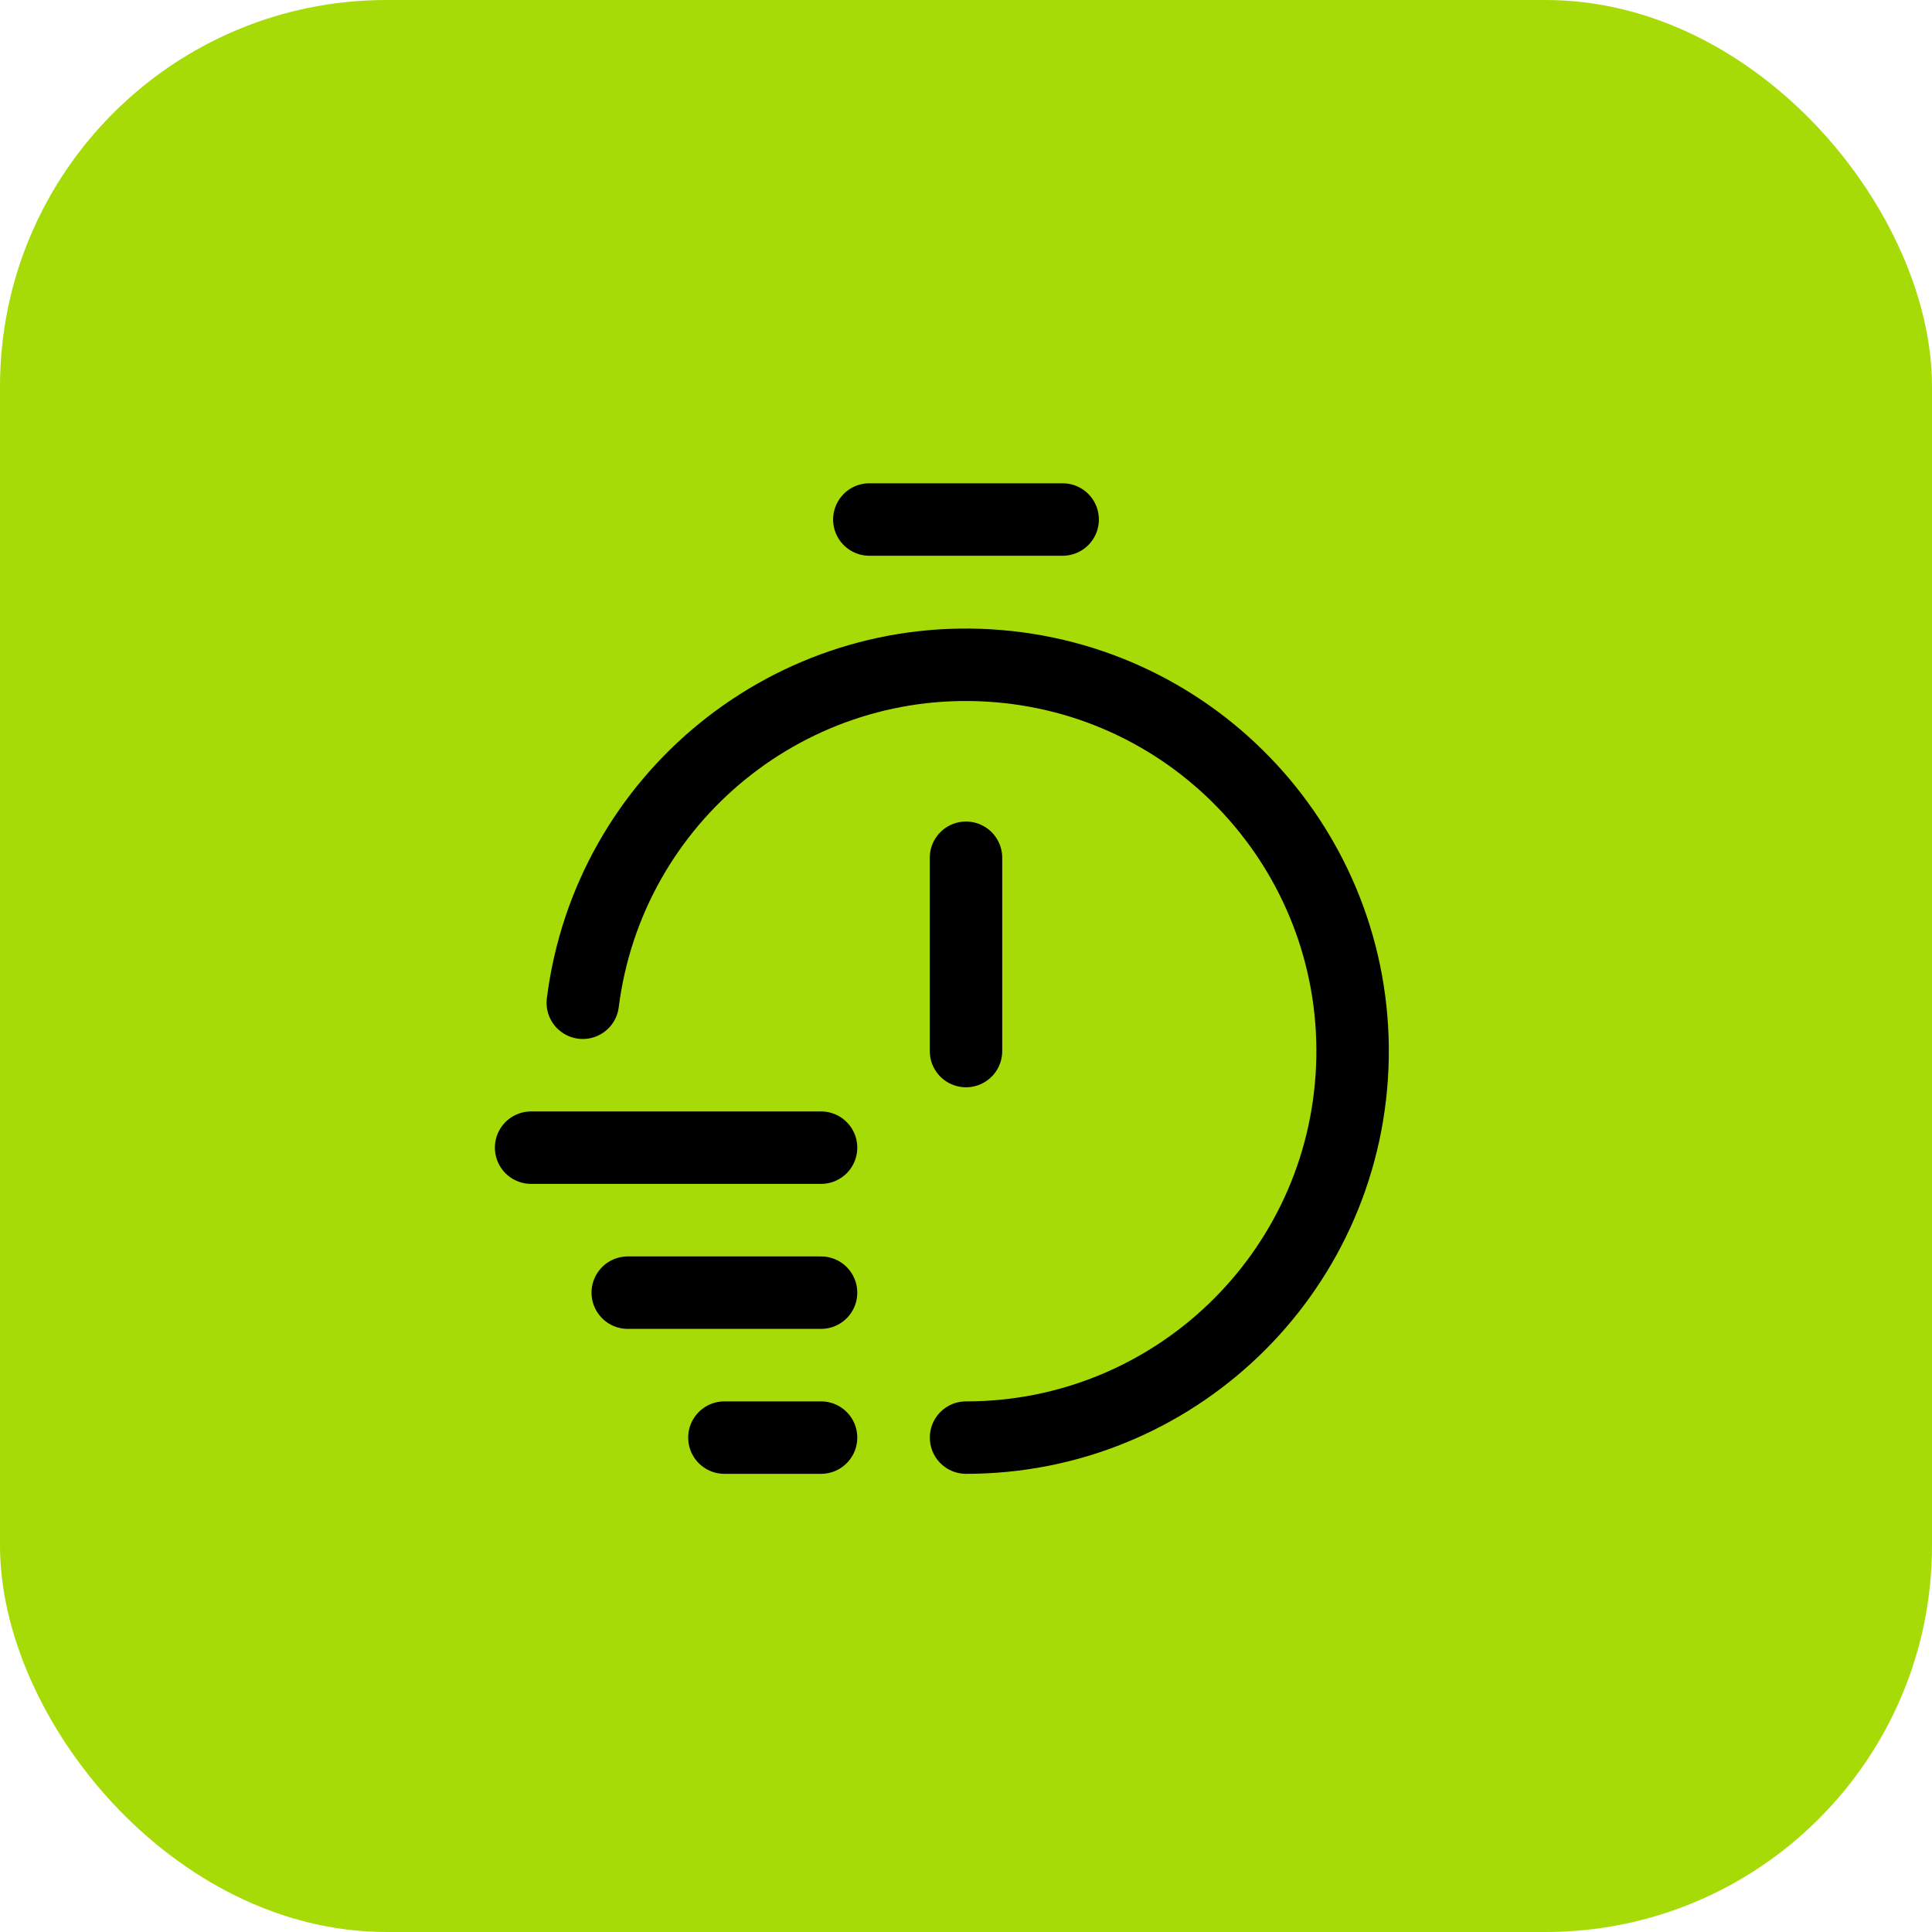 <svg width="40" height="40" viewBox="0 0 40 40" fill="none" xmlns="http://www.w3.org/2000/svg">
<rect width="40" height="40" rx="8" fill="#A6DB07"/>
<path d="M10.996 23.761H16.999" stroke="black" stroke-width="1.5" stroke-linecap="round" stroke-linejoin="round"/>
<path d="M16.999 26.763H12.997" stroke="black" stroke-width="1.5" stroke-linecap="round" stroke-linejoin="round"/>
<path d="M16.999 29.764H14.998" stroke="black" stroke-width="1.5" stroke-linecap="round" stroke-linejoin="round"/>
<path d="M20 17.759V21.761" stroke="black" stroke-width="1.5" stroke-linecap="round" stroke-linejoin="round"/>
<path d="M17.999 10.756H22.001" stroke="black" stroke-width="1.5" stroke-linecap="round" stroke-linejoin="round"/>
<path d="M12.066 20.761C12.604 16.506 16.401 13.432 20.674 13.792C24.948 14.151 28.177 17.817 27.997 22.101C27.816 26.386 24.289 29.766 20.001 29.764" stroke="black" stroke-width="1.5" stroke-linecap="round" stroke-linejoin="round"/>
</svg>
